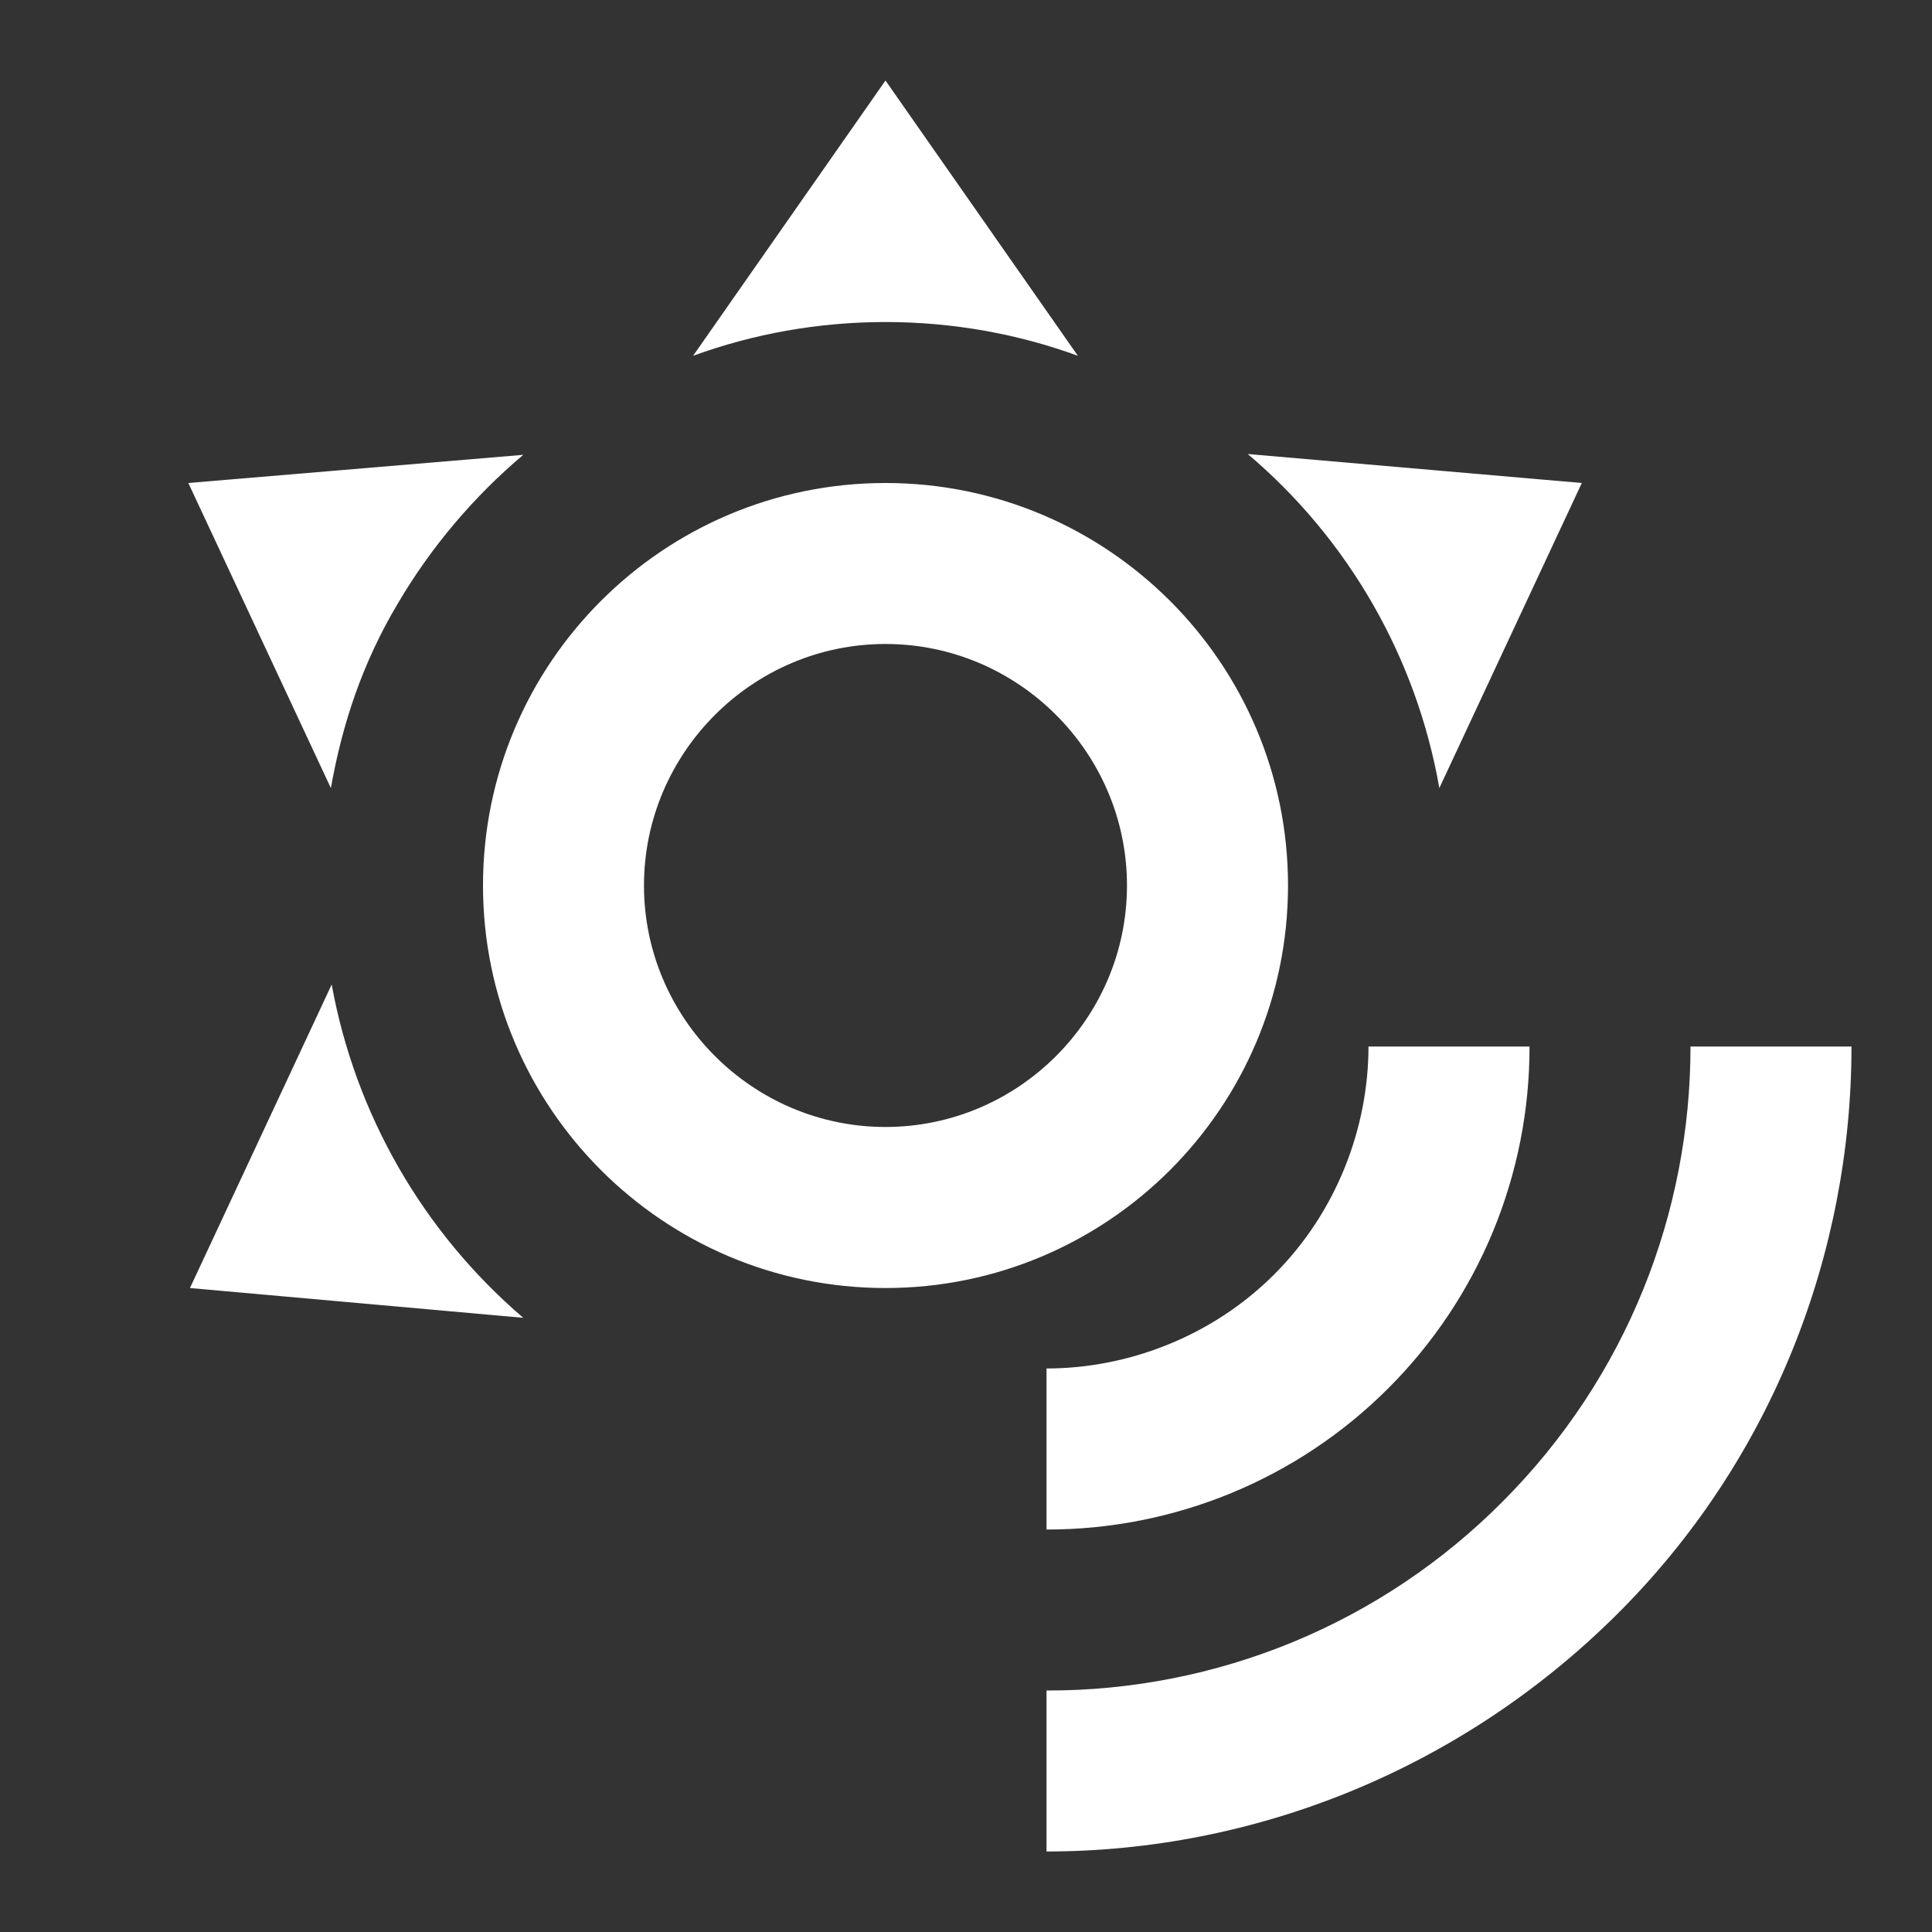 <svg width="31" height="31" viewBox="0 0 31 31" fill="none" xmlns="http://www.w3.org/2000/svg">
<rect x="0" y="0" width="31" height="31" fill="#333333" stroke="none"/>
<path d="M14.208 1.292L17.295 5.709C16.34 5.36 15.293 5.167 14.208 5.167C13.123 5.167 12.077 5.36 11.121 5.709L14.208 1.292ZM3.022 7.75L8.396 7.298C7.594 7.975 6.913 8.783 6.381 9.687C5.812 10.643 5.49 11.625 5.309 12.645L3.022 7.75ZM3.048 20.667L5.322 15.797C5.701 17.88 6.787 19.768 8.396 21.145L3.048 20.667ZM25.381 7.75L23.095 12.645C22.729 10.554 21.641 8.657 20.021 7.285L25.381 7.75ZM29.708 16.792H27.125C27.125 19.44 26.117 22.087 24.102 24.102C23.144 25.064 22.005 25.827 20.75 26.346C19.495 26.864 18.149 27.129 16.792 27.125V29.708C20.098 29.708 23.405 28.417 25.924 25.924C28.442 23.431 29.708 20.098 29.708 16.792ZM24.542 16.792H21.958C21.958 18.083 21.455 19.44 20.447 20.447C19.44 21.455 18.083 21.958 16.792 21.958V24.542C17.81 24.544 18.819 24.344 19.76 23.956C20.701 23.567 21.556 22.996 22.276 22.276C22.996 21.556 23.567 20.701 23.956 19.76C24.344 18.819 24.544 17.81 24.542 16.792ZM14.208 10.333C16.34 10.333 18.083 12.077 18.083 14.208C18.083 16.34 16.34 18.083 14.208 18.083C12.077 18.083 10.333 16.34 10.333 14.208C10.333 12.077 12.077 10.333 14.208 10.333ZM14.208 7.75C10.643 7.75 7.75 10.643 7.75 14.208C7.75 17.773 10.643 20.667 14.208 20.667C17.773 20.667 20.667 17.773 20.667 14.208C20.667 10.643 17.773 7.75 14.208 7.75Z" fill="white"/>
</svg>
